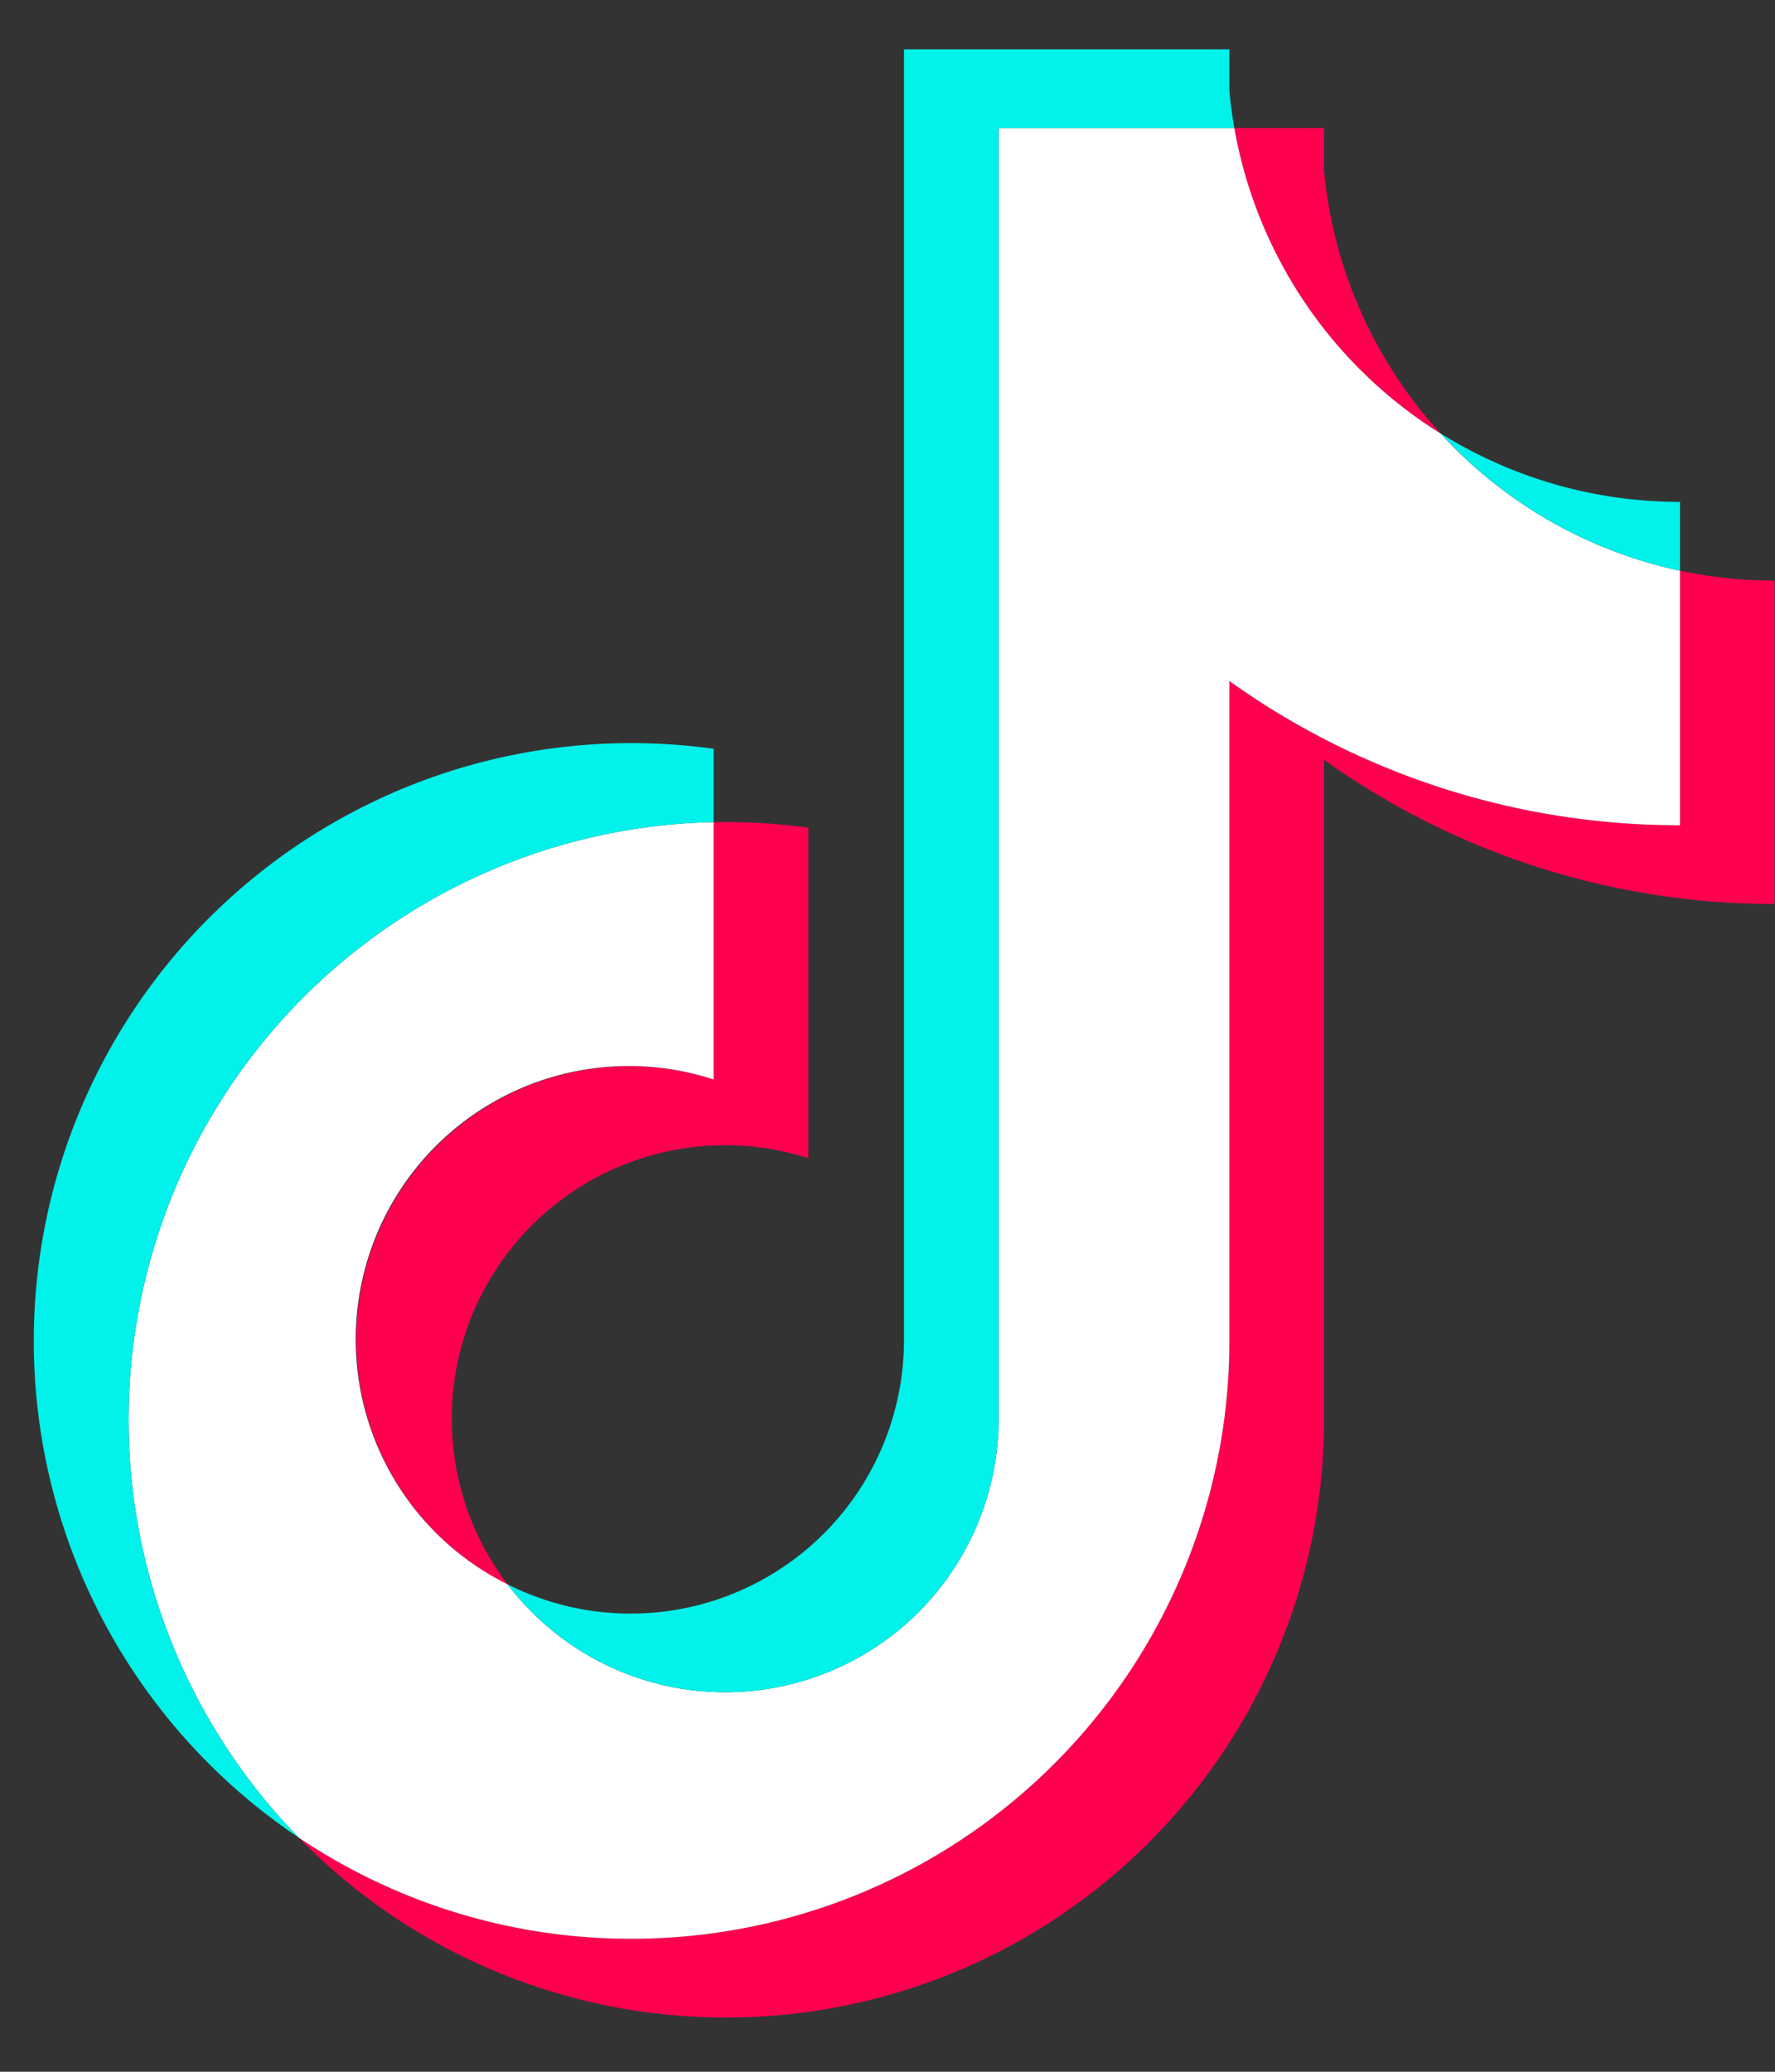 <svg width="18" height="21" viewBox="0 0 18 21" fill="none" xmlns="http://www.w3.org/2000/svg"><rect x="0" y="0" width="18" height="21" fill="#333333" stroke="none"/><g clip-path="url(#clip0_180_951)"><path d="M13.426 7.701a7.835 7.835 0 004.571 1.462V5.885a4.62 4.62 0 01-.96-.1v2.58a7.837 7.837 0 01-4.57-1.462v6.69a6.06 6.06 0 01-6.062 6.059c-1.25 0-2.41-.378-3.375-1.025a6.045 6.045 0 004.334 1.823 6.06 6.06 0 006.063-6.06V7.702zm1.184-3.307a4.568 4.568 0 01-1.184-2.674v-.422h-.91a4.59 4.59 0 002.095 3.096zM5.148 16.06a2.772 2.772 0 013.049-4.32V8.39a6.115 6.115 0 00-.96-.056v2.608a2.772 2.772 0 00-2.09 5.118z" fill="#FF004F"/><path d="M12.467 6.903a7.836 7.836 0 004.57 1.462v-2.58a4.588 4.588 0 01-2.427-1.39 4.59 4.59 0 01-2.093-3.097h-2.39v13.093a2.773 2.773 0 01-4.98 1.668 2.771 2.771 0 012.09-5.117V8.333A6.06 6.06 0 003.03 18.627a6.036 6.036 0 003.375 1.025 6.06 6.06 0 006.062-6.06V6.904z" fill="#fff"/><path d="M17.037 5.785v-.698a4.573 4.573 0 01-2.426-.693 4.584 4.584 0 002.426 1.391m-4.52-4.487a4.672 4.672 0 01-.05-.376V.5h-3.3v13.093a2.772 2.772 0 01-4.02 2.466 2.773 2.773 0 004.98-1.668V1.298h2.39zm-5.28 7.035V7.59A6.06 6.06 0 003.03 18.627 6.06 6.06 0 017.237 8.333z" fill="#00F2EA"/></g><defs><clipPath id="clip0_180_951"><path fill="#fff" transform="translate(.342 .5)" d="M0 0h17.655v20H0z"/></clipPath></defs></svg>
